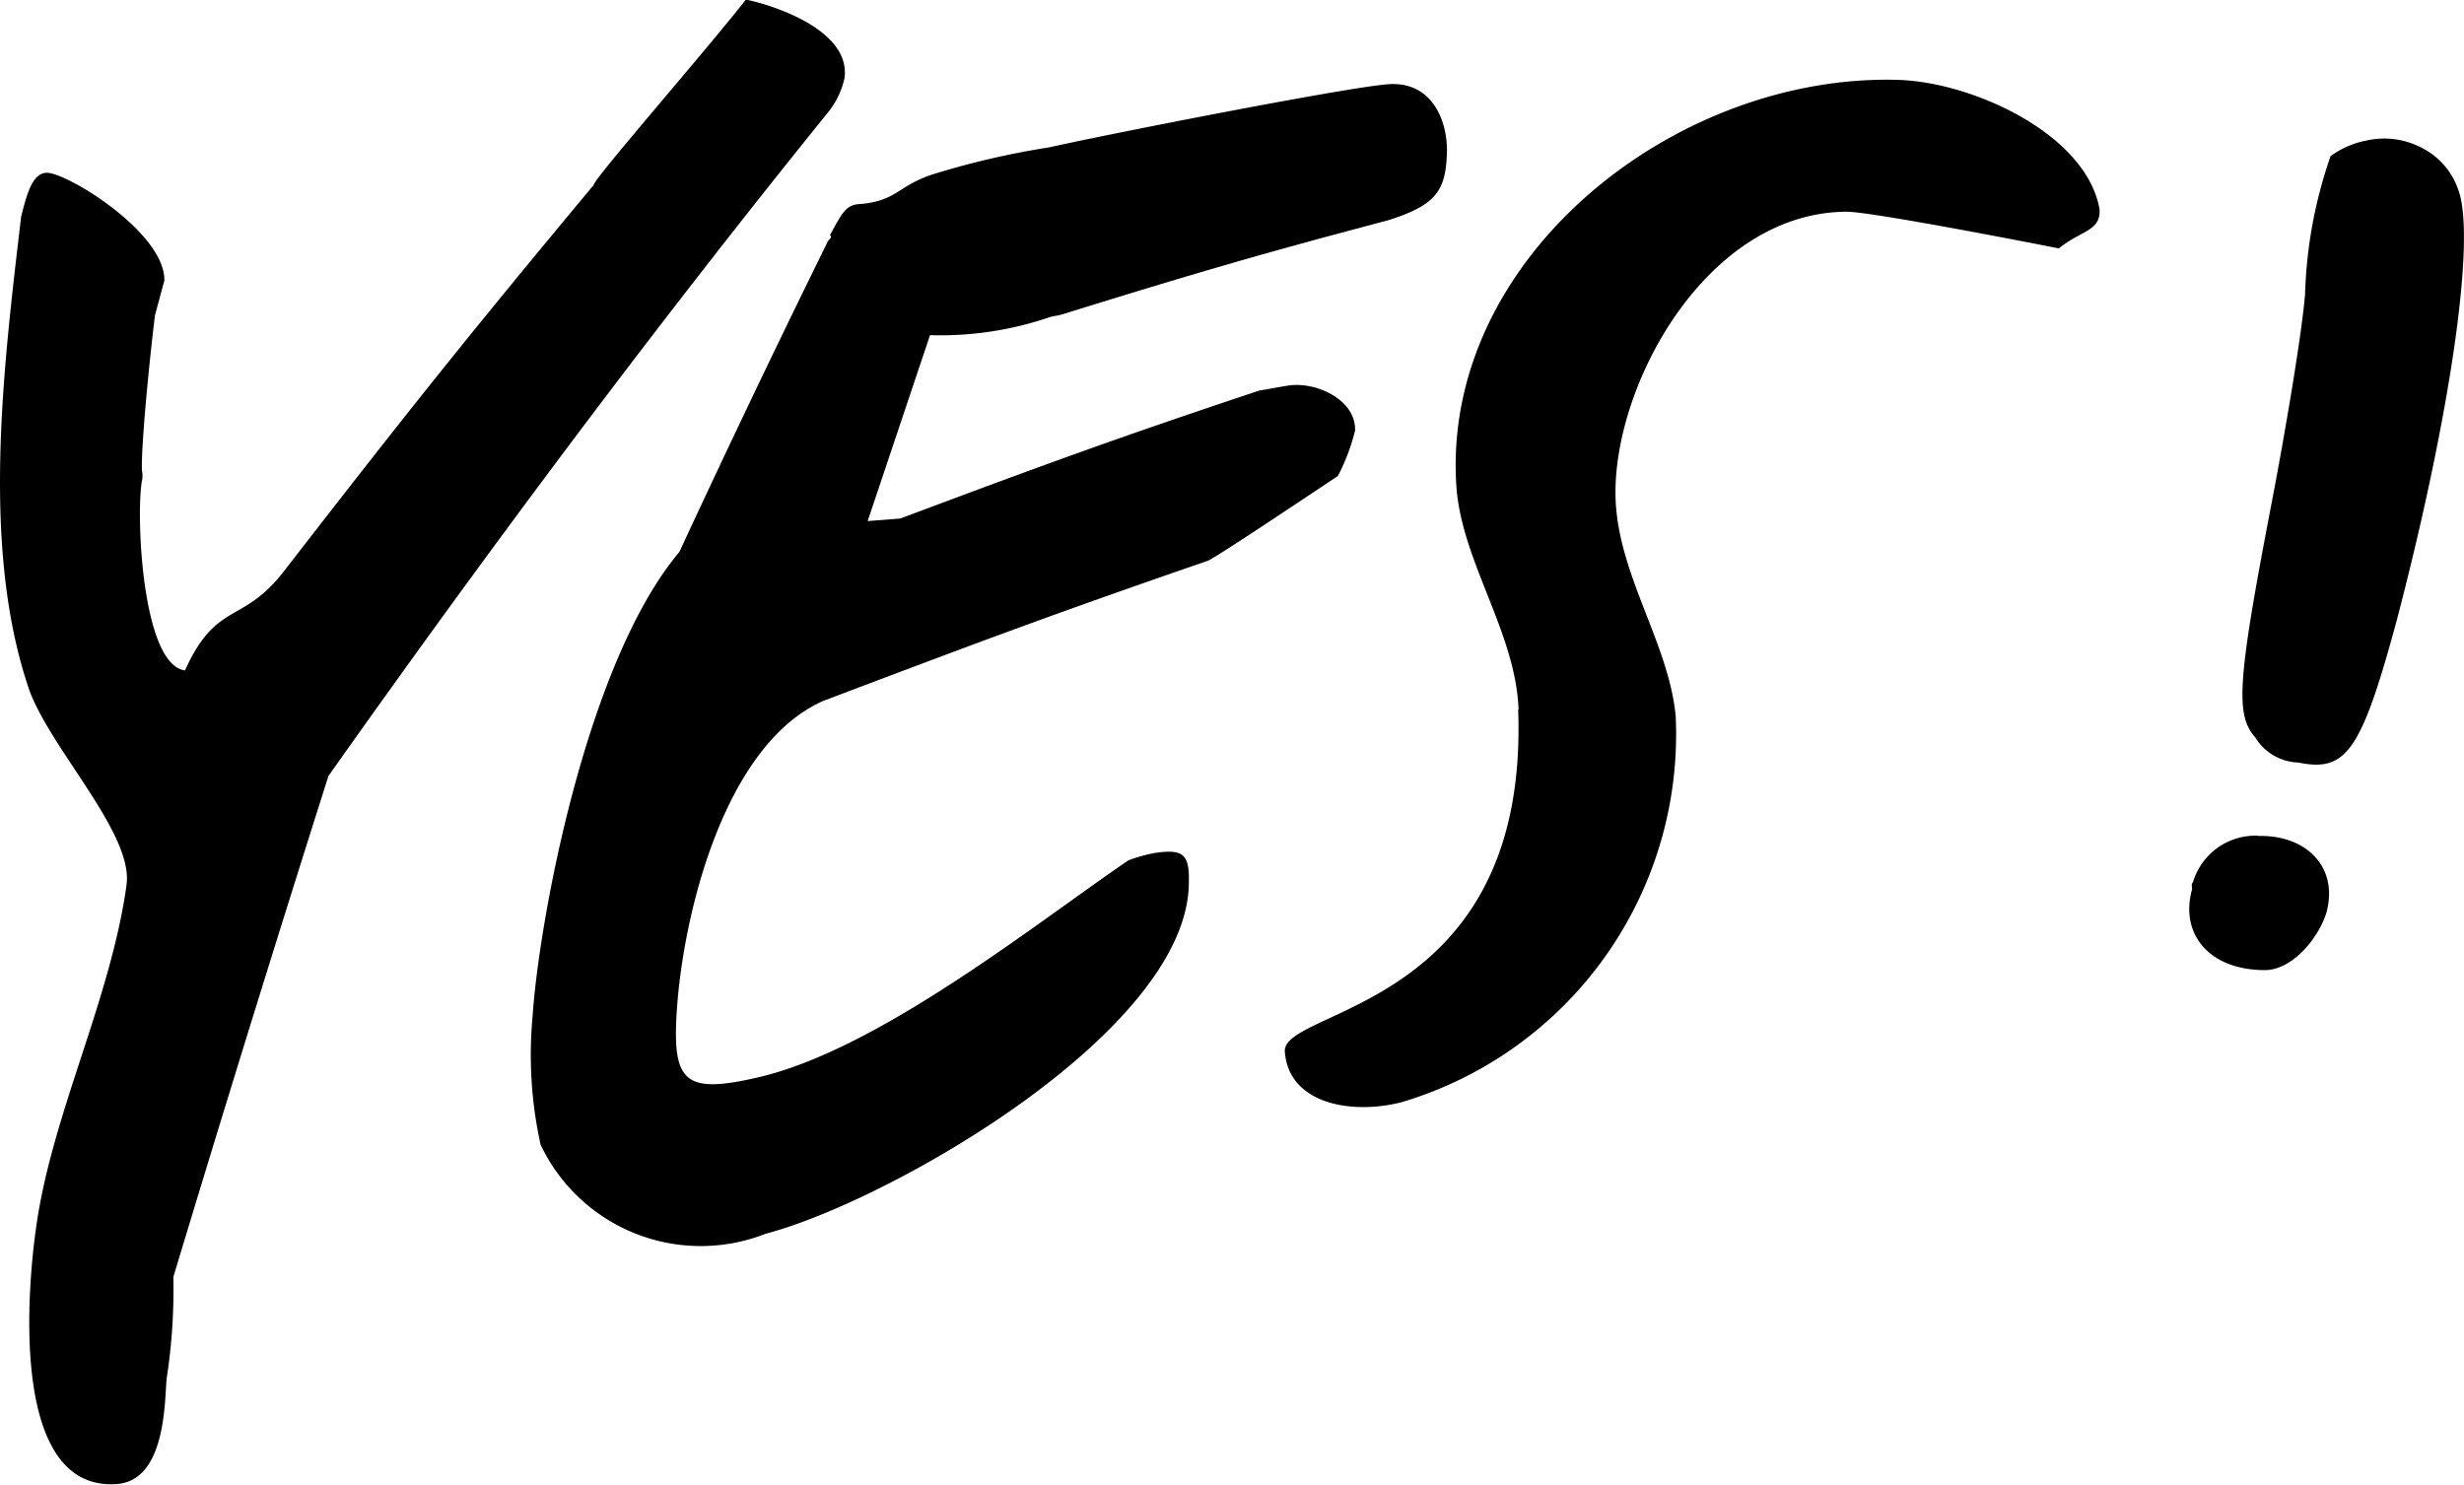 <svg xmlns="http://www.w3.org/2000/svg" width="43" height="25.913">
    <g data-name="Grupo 382">
        <path data-name="Trazado 452" d="M39.411 14.592c.831-.022 1.407.54 1.187 1.341-.149.472-.612 1-1.072 1-.983 0-1.487-.64-1.271-1.412 0-.03-.019-.094.015-.121a1.135 1.135 0 0 1 1.142-.812"/>
        <path data-name="Trazado 453" d="M40.67 2.726a1.573 1.573 0 0 1 .632-.274 1.409 1.409 0 0 1 .973.135 1.274 1.274 0 0 1 .623.721c.314.818-.12 3.869-1.062 7.484-.627 2.322-.887 2.691-1.726 2.518a.914.914 0 0 1-.751-.436c-.35-.393-.314-.973.26-3.969.275-1.426.556-3.117.608-3.778a7.991 7.991 0 0 1 .444-2.4"/>
        <path data-name="Trazado 454" d="M2.208 15.441c.122-.882-1.31-2.352-1.692-3.383C-.342 9.572.061 6.413.369 3.779c.1-.385.2-.813.5-.758.449.083 2.006 1.074 2 1.872l-.164.609c-.113.914-.244 2.327-.228 2.708a.445.445 0 0 1 .006.152c-.117.537-.017 3.245.745 3.339.555-1.215.989-.795 1.708-1.706 2.169-2.8 3.254-4.161 5.423-6.764 0-.105 1.938-2.32 2.652-3.231h.038c.306.06 1.8.48 1.69 1.358a1.454 1.454 0 0 1-.275.586c-3.044 3.765-5.939 7.65-8.732 11.6a629.897 629.897 0 0 0-2.707 8.746 10.094 10.094 0 0 1-.116 1.766c-.039.364 0 1.788-.875 1.848-1.818.126-1.584-3.229-1.4-4.506.278-1.96 1.3-3.96 1.576-5.962"/>
        <path data-name="Trazado 455" d="m15.142 9.095.568-.044c2.51-.94 3.764-1.4 6.273-2.236.076-.008.455-.084.565-.093.476-.037 1.114.276 1.1.791a3.531 3.531 0 0 1-.3.795c-.844.562-2.205 1.473-2.281 1.484-2.677.923-4.015 1.426-6.692 2.439-1.754.765-2.466 3.794-2.566 5.445-.074 1.215.142 1.427 1.426 1.128 2.115-.493 4.836-2.684 6.459-3.788a2.813 2.813 0 0 1 .452-.127c.53-.079.617.034.6.565-.074 2.572-5.231 5.514-7.384 6.081a3.093 3.093 0 0 1-3.928-1.555 7.274 7.274 0 0 1-.139-2.248c.1-1.544.906-6.128 2.562-8.1a253.997 253.997 0 0 1 2.594-5.427c.036-.037.072-.073.033-.1.209-.387.279-.526.505-.542.68-.05.681-.341 1.346-.537a14.062 14.062 0 0 1 1.978-.454c.848-.195 5.065-1.027 5.889-1.1.785-.071 1.069.632 1.048 1.21-.023.638-.18.9-1.037 1.166-2.273.6-3.41.937-5.683 1.641-.067.021-.136.025-.2.043a5.893 5.893 0 0 1-2.1.318"/>
        <path data-name="Trazado 456" d="M26.501 12.384c-.05-1.353-1-2.589-1.086-3.908-.255-3.966 3.8-7.188 7.7-7.082 1.306.035 3.293.945 3.525 2.258.023.384-.316.364-.711.684-.5-.1-3.282-.641-3.7-.64-2.53.008-4.2 3.242-4.024 5.187.114 1.269.923 2.4 1.038 3.617a6.7 6.7 0 0 1-4.785 6.739c-.868.223-1.969.033-2.036-.882-.056-.772 4.266-.717 4.072-5.973"/>
    </g>
</svg>
